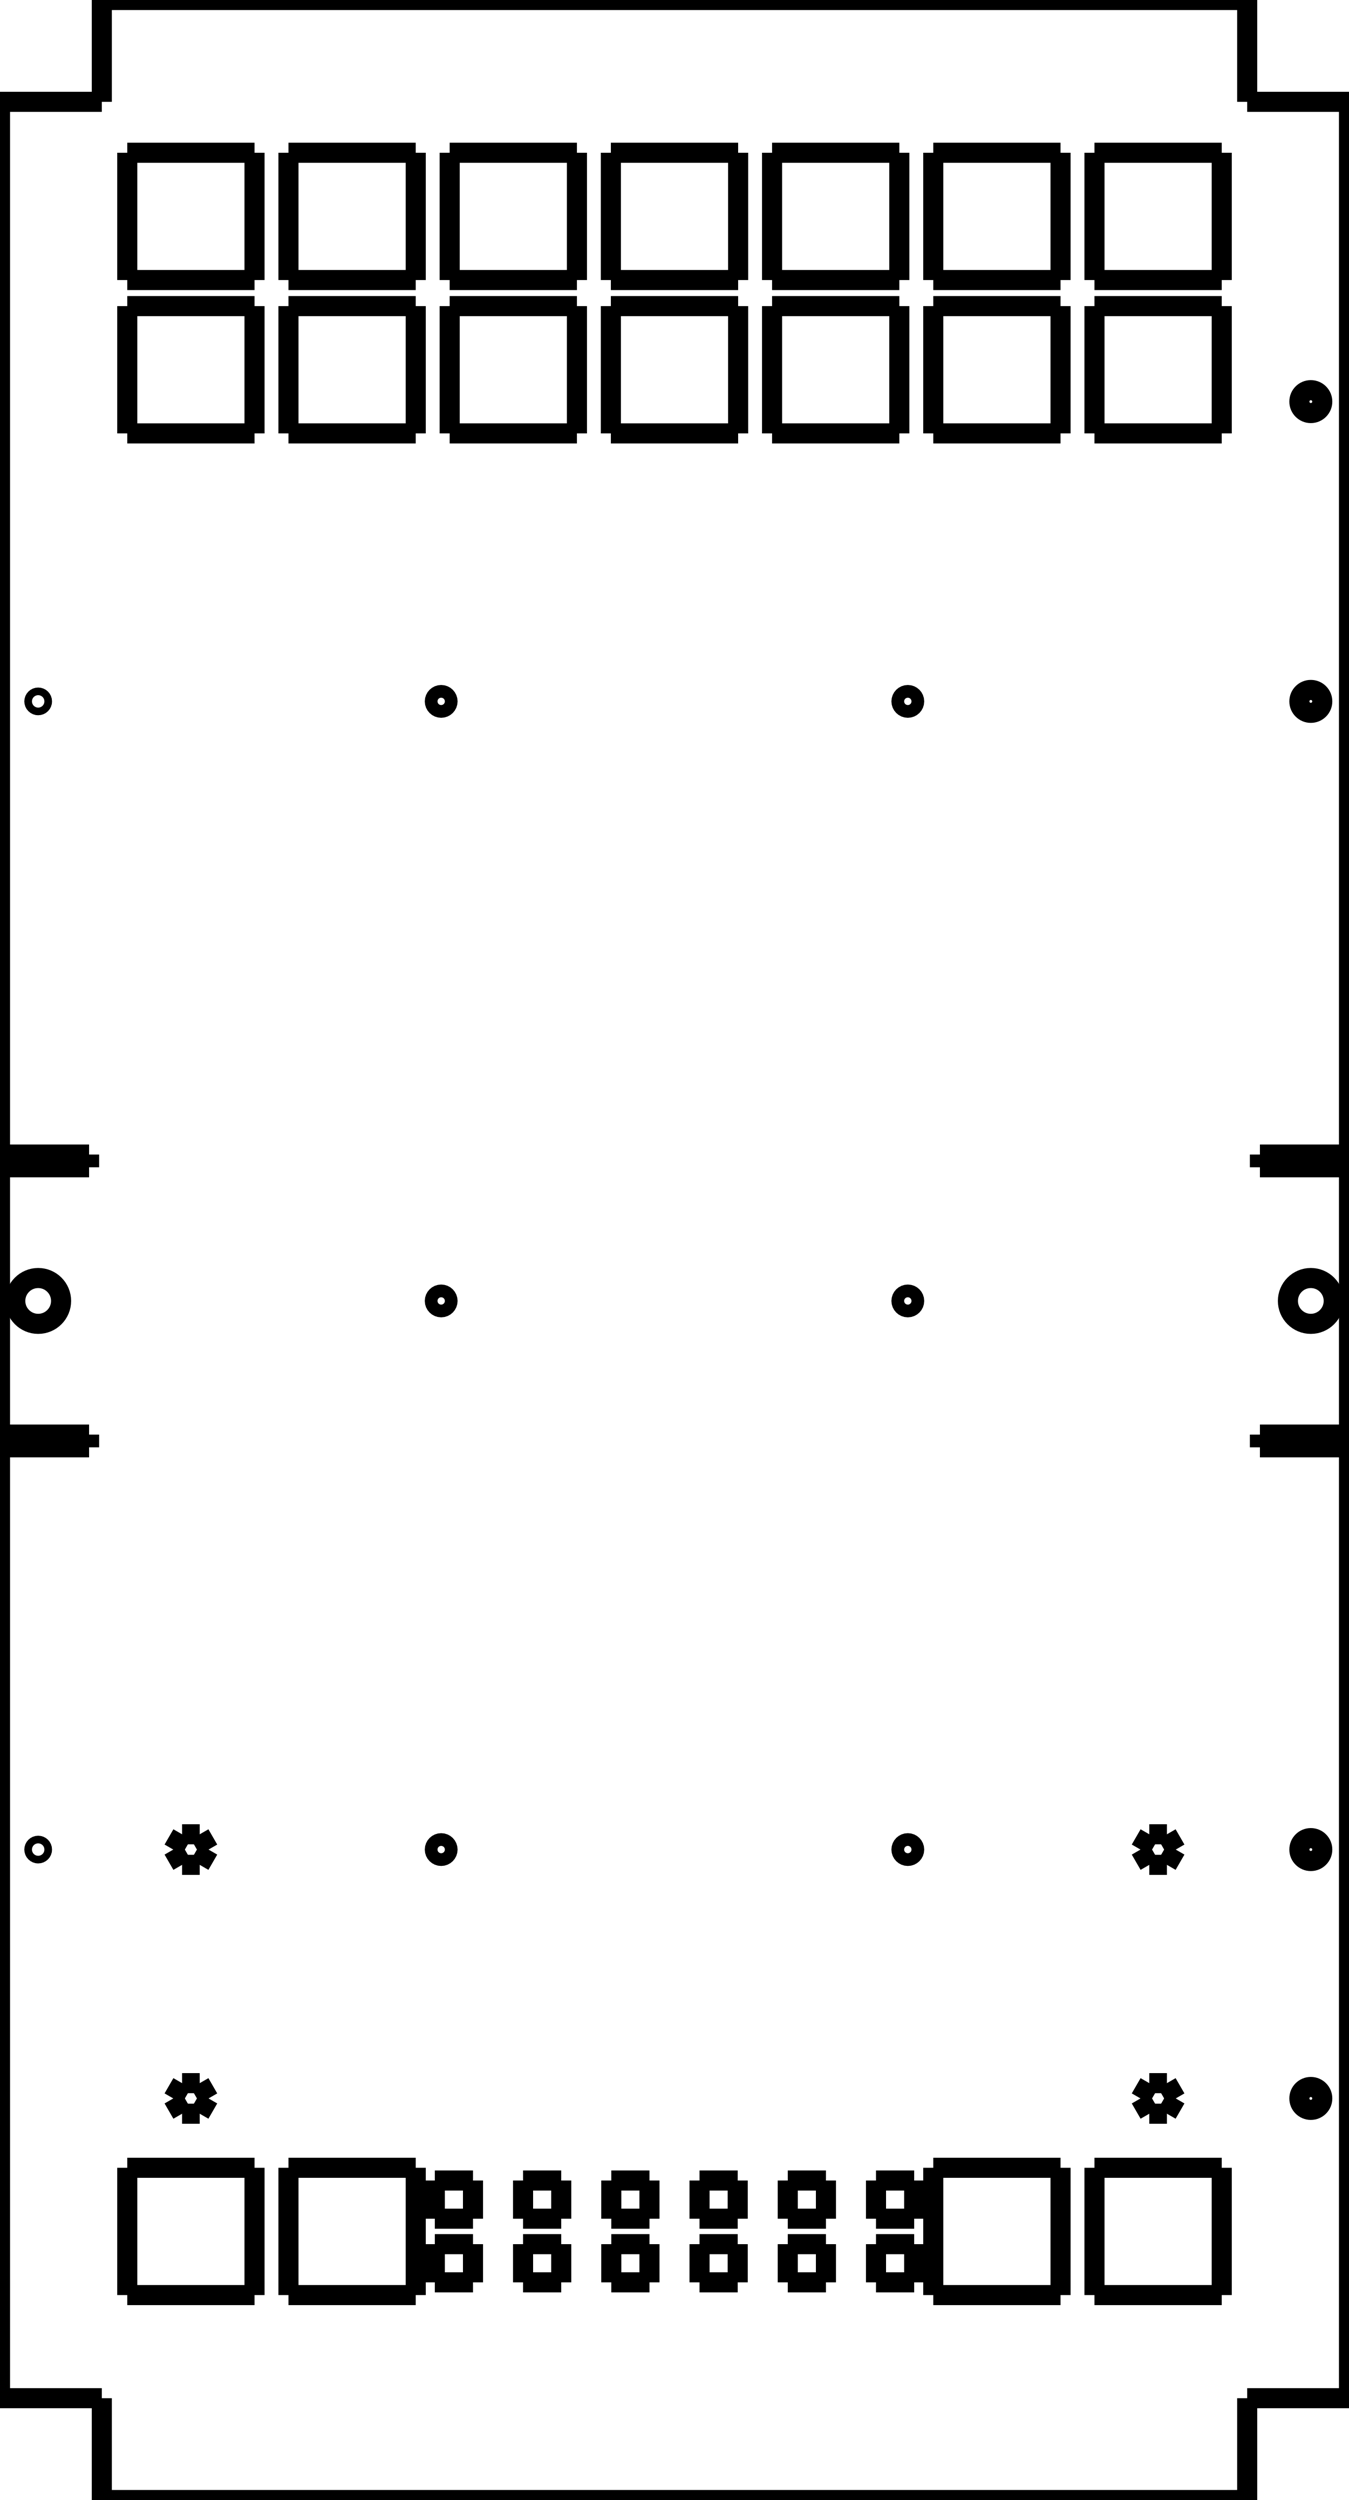 <svg viewBox="0 -982 530 982" xmlns="http://www.w3.org/2000/svg"><g stroke="#000000" stroke-width="1%" fill="none" transform="matrix(1,0,0,-1,0,0)"><symbol id="point" viewport="-2 -2 2 2"><path d="M-2 0 H2 M0 -2 V2 M-1.5 -1.5 L1.5 1.5 M-1.5 1.5 L1.5 -1.5" /></symbol><g id=""><path fill="none" stroke="black" d="M0 413.5 L35 413.5" /><path fill="none" stroke="black" d="M35 413.5 L35 418.5" /><path fill="none" stroke="black" d="M35 418.5 L0 418.5" /><path fill="none" stroke="black" d="M0 418.5 L0 523.5" /><path fill="none" stroke="black" d="M0 523.5 L35 523.5" /><path fill="none" stroke="black" d="M35 523.5 L35 528.5" /><path fill="none" stroke="black" d="M35 528.5 L0 528.5" /><path fill="none" stroke="black" d="M0 528.5 L0 942" /><path fill="none" stroke="black" d="M0 942 L40 942" /><path fill="none" stroke="black" d="M40 942 L40 982" /><path fill="none" stroke="black" d="M40 982 L490 982" /><path fill="none" stroke="black" d="M490 982 L490 942" /><path fill="none" stroke="black" d="M490 942 L530 942" /><path fill="none" stroke="black" d="M530 942 L530 528.5" /><path fill="none" stroke="black" d="M530 528.5 L495 528.5" /><path fill="none" stroke="black" d="M495 528.5 L495 523.5" /><path fill="none" stroke="black" d="M495 523.5 L530 523.5" /><path fill="none" stroke="black" d="M530 523.5 L530 418.5" /><path fill="none" stroke="black" d="M530 418.5 L495 418.5" /><path fill="none" stroke="black" d="M495 418.5 L495 413.5" /><path fill="none" stroke="black" d="M495 413.5 L530 413.5" /><path fill="none" stroke="black" d="M530 413.5 L530 40" /><path fill="none" stroke="black" d="M530 40 L490 40" /><path fill="none" stroke="black" d="M490 40 L490 0" /><path fill="none" stroke="black" d="M490 0 L40 0" /><path fill="none" stroke="black" d="M40 0 L40 40" /><path fill="none" stroke="black" d="M40 40 L0 40" /><path fill="none" stroke="black" d="M0 40 L0 413.5" /><path fill="none" stroke="black" d="M50 130.508 L50 80.508" /><path fill="none" stroke="black" d="M50 80.508 L100 80.508" /><path fill="none" stroke="black" d="M100 80.508 L100 130.508" /><path fill="none" stroke="black" d="M100 130.508 L50 130.508" /><path fill="none" stroke="black" d="M50 811.762 L100 811.762" /><path fill="none" stroke="black" d="M100 811.762 L100 861.762" /><path fill="none" stroke="black" d="M100 861.762 L50 861.762" /><path fill="none" stroke="black" d="M50 861.762 L50 811.762" /><path fill="none" stroke="black" d="M50 922 L50 872" /><path fill="none" stroke="black" d="M50 872 L100 872" /><path fill="none" stroke="black" d="M100 872 L100 922" /><path fill="none" stroke="black" d="M100 922 L50 922" /><path fill="none" stroke="black" d="M163.333 80.508 L163.333 130.508" /><path fill="none" stroke="black" d="M163.333 130.508 L113.333 130.508" /><path fill="none" stroke="black" d="M113.333 130.508 L113.333 80.508" /><path fill="none" stroke="black" d="M113.333 80.508 L163.333 80.508" /><path fill="none" stroke="black" d="M113.333 811.762 L163.333 811.762" /><path fill="none" stroke="black" d="M163.333 811.762 L163.333 861.762" /><path fill="none" stroke="black" d="M163.333 861.762 L113.333 861.762" /><path fill="none" stroke="black" d="M113.333 861.762 L113.333 811.762" /><path fill="none" stroke="black" d="M113.333 922 L113.333 872" /><path fill="none" stroke="black" d="M113.333 872 L163.333 872" /><path fill="none" stroke="black" d="M163.333 872 L163.333 922" /><path fill="none" stroke="black" d="M163.333 922 L113.333 922" /><path fill="none" stroke="black" d="M176.667 811.762 L226.667 811.762" /><path fill="none" stroke="black" d="M226.667 811.762 L226.667 861.762" /><path fill="none" stroke="black" d="M226.667 861.762 L176.667 861.762" /><path fill="none" stroke="black" d="M176.667 861.762 L176.667 811.762" /><path fill="none" stroke="black" d="M176.667 922 L176.667 872" /><path fill="none" stroke="black" d="M176.667 872 L226.667 872" /><path fill="none" stroke="black" d="M226.667 872 L226.667 922" /><path fill="none" stroke="black" d="M226.667 922 L176.667 922" /><path fill="none" stroke="black" d="M240 811.762 L290 811.762" /><path fill="none" stroke="black" d="M290 811.762 L290 861.762" /><path fill="none" stroke="black" d="M290 861.762 L240 861.762" /><path fill="none" stroke="black" d="M240 861.762 L240 811.762" /><path fill="none" stroke="black" d="M240 922 L240 872" /><path fill="none" stroke="black" d="M240 872 L290 872" /><path fill="none" stroke="black" d="M290 872 L290 922" /><path fill="none" stroke="black" d="M290 922 L240 922" /><path fill="none" stroke="black" d="M303.333 811.762 L353.333 811.762" /><path fill="none" stroke="black" d="M353.333 811.762 L353.333 861.762" /><path fill="none" stroke="black" d="M353.333 861.762 L303.333 861.762" /><path fill="none" stroke="black" d="M303.333 861.762 L303.333 811.762" /><path fill="none" stroke="black" d="M303.333 922 L303.333 872" /><path fill="none" stroke="black" d="M303.333 872 L353.333 872" /><path fill="none" stroke="black" d="M353.333 872 L353.333 922" /><path fill="none" stroke="black" d="M353.333 922 L303.333 922" /><path fill="none" stroke="black" d="M366.667 80.508 L416.667 80.508" /><path fill="none" stroke="black" d="M416.667 80.508 L416.667 130.508" /><path fill="none" stroke="black" d="M416.667 130.508 L366.667 130.508" /><path fill="none" stroke="black" d="M366.667 130.508 L366.667 80.508" /><path fill="none" stroke="black" d="M366.667 811.762 L416.667 811.762" /><path fill="none" stroke="black" d="M416.667 811.762 L416.667 861.762" /><path fill="none" stroke="black" d="M416.667 861.762 L366.667 861.762" /><path fill="none" stroke="black" d="M366.667 861.762 L366.667 811.762" /><path fill="none" stroke="black" d="M366.667 922 L366.667 872" /><path fill="none" stroke="black" d="M366.667 872 L416.667 872" /><path fill="none" stroke="black" d="M416.667 872 L416.667 922" /><path fill="none" stroke="black" d="M416.667 922 L366.667 922" /><path fill="none" stroke="black" d="M430 130.508 L430 80.508" /><path fill="none" stroke="black" d="M430 80.508 L480 80.508" /><path fill="none" stroke="black" d="M480 80.508 L480 130.508" /><path fill="none" stroke="black" d="M480 130.508 L430 130.508" /><path fill="none" stroke="black" d="M430 811.762 L480 811.762" /><path fill="none" stroke="black" d="M480 811.762 L480 861.762" /><path fill="none" stroke="black" d="M480 861.762 L430 861.762" /><path fill="none" stroke="black" d="M430 861.762 L430 811.762" /><path fill="none" stroke="black" d="M430 922 L430 872" /><path fill="none" stroke="black" d="M430 872 L480 872" /><path fill="none" stroke="black" d="M480 872 L480 922" /><path fill="none" stroke="black" d="M480 922 L430 922" /><circle fill="none" stroke="black" cx="15" cy="471" r="9" /><circle fill="none" stroke="black" cx="515" cy="471" r="9" /><path fill="none" stroke="black" d="M170.833 100.508 L170.833 85.508" /><path fill="none" stroke="black" d="M170.833 85.508 L185.833 85.508" /><path fill="none" stroke="black" d="M185.833 85.508 L185.833 100.508" /><path fill="none" stroke="black" d="M185.833 100.508 L170.833 100.508" /><path fill="none" stroke="black" d="M170.833 110.508 L185.833 110.508" /><path fill="none" stroke="black" d="M185.833 110.508 L185.833 125.508" /><path fill="none" stroke="black" d="M185.833 125.508 L170.833 125.508" /><path fill="none" stroke="black" d="M170.833 125.508 L170.833 110.508" /><path fill="none" stroke="black" d="M205.5 85.508 L220.5 85.508" /><path fill="none" stroke="black" d="M220.5 85.508 L220.5 100.508" /><path fill="none" stroke="black" d="M220.5 100.508 L205.5 100.508" /><path fill="none" stroke="black" d="M205.5 100.508 L205.5 85.508" /><path fill="none" stroke="black" d="M220.5 110.508 L220.5 125.508" /><path fill="none" stroke="black" d="M220.5 125.508 L205.5 125.508" /><path fill="none" stroke="black" d="M205.5 125.508 L205.5 110.508" /><path fill="none" stroke="black" d="M205.5 110.508 L220.5 110.508" /><path fill="none" stroke="black" d="M255.167 100.508 L240.167 100.508" /><path fill="none" stroke="black" d="M240.167 100.508 L240.167 85.508" /><path fill="none" stroke="black" d="M240.167 85.508 L255.167 85.508" /><path fill="none" stroke="black" d="M255.167 85.508 L255.167 100.508" /><path fill="none" stroke="black" d="M255.167 110.508 L255.167 125.508" /><path fill="none" stroke="black" d="M255.167 125.508 L240.167 125.508" /><path fill="none" stroke="black" d="M240.167 125.508 L240.167 110.508" /><path fill="none" stroke="black" d="M240.167 110.508 L255.167 110.508" /><path fill="none" stroke="black" d="M289.833 100.508 L274.833 100.508" /><path fill="none" stroke="black" d="M274.833 100.508 L274.833 85.508" /><path fill="none" stroke="black" d="M274.833 85.508 L289.833 85.508" /><path fill="none" stroke="black" d="M289.833 85.508 L289.833 100.508" /><path fill="none" stroke="black" d="M274.833 110.508 L289.833 110.508" /><path fill="none" stroke="black" d="M289.833 110.508 L289.833 125.508" /><path fill="none" stroke="black" d="M289.833 125.508 L274.833 125.508" /><path fill="none" stroke="black" d="M274.833 125.508 L274.833 110.508" /><path fill="none" stroke="black" d="M324.5 100.508 L309.5 100.508" /><path fill="none" stroke="black" d="M309.5 100.508 L309.5 85.508" /><path fill="none" stroke="black" d="M309.5 85.508 L324.5 85.508" /><path fill="none" stroke="black" d="M324.5 85.508 L324.5 100.508" /><path fill="none" stroke="black" d="M324.5 110.508 L324.5 125.508" /><path fill="none" stroke="black" d="M324.5 125.508 L309.5 125.508" /><path fill="none" stroke="black" d="M309.5 125.508 L309.5 110.508" /><path fill="none" stroke="black" d="M309.5 110.508 L324.5 110.508" /><path fill="none" stroke="black" d="M344.167 85.508 L359.167 85.508" /><path fill="none" stroke="black" d="M359.167 85.508 L359.167 100.508" /><path fill="none" stroke="black" d="M359.167 100.508 L344.167 100.508" /><path fill="none" stroke="black" d="M344.167 100.508 L344.167 85.508" /><path fill="none" stroke="black" d="M359.167 110.508 L359.167 125.508" /><path fill="none" stroke="black" d="M359.167 125.508 L344.167 125.508" /><path fill="none" stroke="black" d="M344.167 125.508 L344.167 110.508" /><path fill="none" stroke="black" d="M344.167 110.508 L359.167 110.508" /><path fill="none" stroke="black" d="M81.928 157.75 L78.464 163.75" /><path fill="none" stroke="black" d="M78.464 163.75 L71.536 163.75" /><path fill="none" stroke="black" d="M71.536 163.75 L68.072 157.75" /><path fill="none" stroke="black" d="M68.072 157.75 L71.536 151.75" /><path fill="none" stroke="black" d="M71.536 151.75 L78.464 151.75" /><path fill="none" stroke="black" d="M78.464 151.75 L81.928 157.75" /><path fill="none" stroke="black" d="M71.536 249.5 L78.464 249.5" /><path fill="none" stroke="black" d="M78.464 249.5 L81.928 255.5" /><path fill="none" stroke="black" d="M81.928 255.5 L78.464 261.5" /><path fill="none" stroke="black" d="M78.464 261.5 L71.536 261.5" /><path fill="none" stroke="black" d="M71.536 261.5 L68.072 255.5" /><path fill="none" stroke="black" d="M68.072 255.5 L71.536 249.5" /><path fill="none" stroke="black" d="M448.072 157.75 L451.536 151.75" /><path fill="none" stroke="black" d="M451.536 151.75 L458.464 151.75" /><path fill="none" stroke="black" d="M458.464 151.75 L461.928 157.75" /><path fill="none" stroke="black" d="M461.928 157.75 L458.464 163.75" /><path fill="none" stroke="black" d="M458.464 163.75 L451.536 163.75" /><path fill="none" stroke="black" d="M451.536 163.75 L448.072 157.75" /><path fill="none" stroke="black" d="M458.464 261.5 L451.536 261.5" /><path fill="none" stroke="black" d="M451.536 261.5 L448.072 255.5" /><path fill="none" stroke="black" d="M448.072 255.5 L451.536 249.5" /><path fill="none" stroke="black" d="M451.536 249.5 L458.464 249.5" /><path fill="none" stroke="black" d="M458.464 249.5 L461.928 255.5" /><path fill="none" stroke="black" d="M461.928 255.5 L458.464 261.5" /><circle fill="none" stroke="black" cx="515" cy="157.75" r="4.5" /><circle fill="none" stroke="black" cx="515" cy="255.5" r="4.5" /><circle fill="none" stroke="black" cx="515" cy="706.5" r="4.5" /><circle fill="none" stroke="black" cx="515" cy="824.25" r="4.5" /><circle fill="none" stroke="black" cx="173.333" cy="255.5" r="2.5" /><circle fill="none" stroke="black" cx="173.333" cy="471" r="2.5" /><circle fill="none" stroke="black" cx="173.333" cy="706.5" r="2.5" /><circle fill="none" stroke="black" cx="356.667" cy="255.5" r="2.5" /><circle fill="none" stroke="black" cx="356.667" cy="471" r="2.5" /><circle fill="none" stroke="black" cx="356.667" cy="706.5" r="2.5" /><circle fill="none" stroke="black" cx="15" cy="255.5" r="1.5" /><circle fill="none" stroke="black" cx="15" cy="706.5" r="1.5" /></g></g></svg>